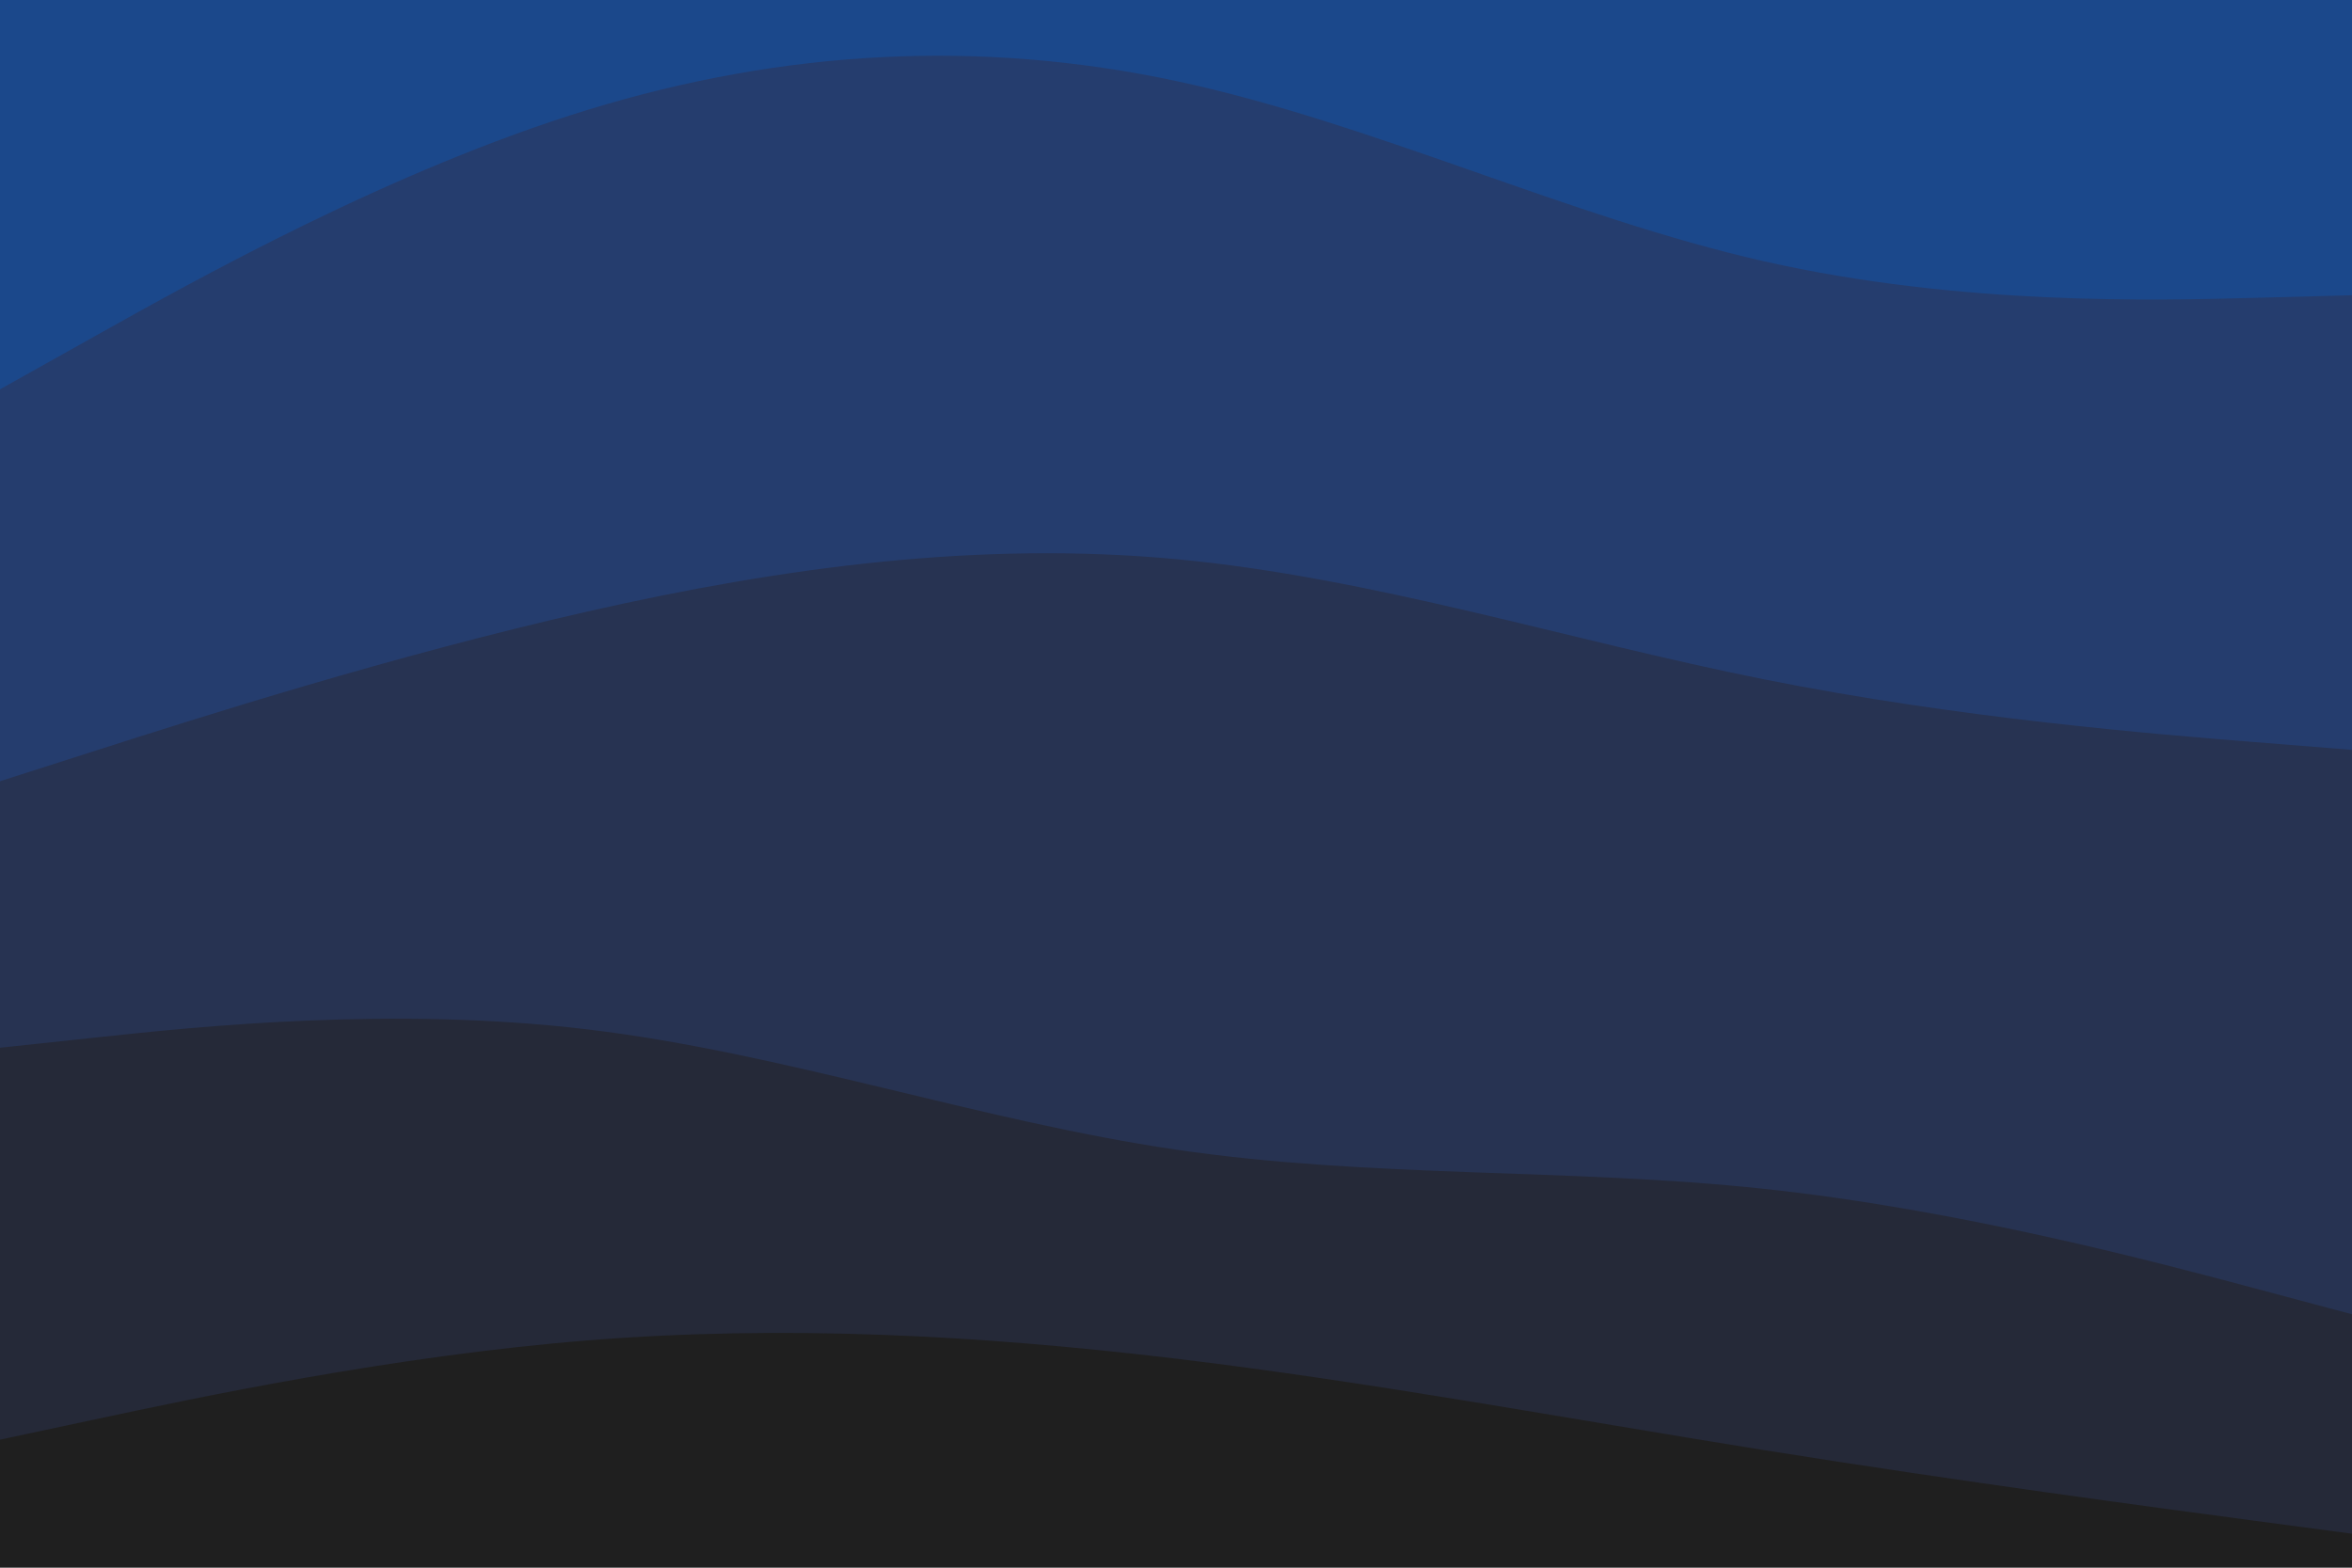 <svg id="visual" viewBox="0 0 900 600" width="900" height="600" xmlns="http://www.w3.org/2000/svg" xmlns:xlink="http://www.w3.org/1999/xlink" version="1.1"><path d="M0 151L37.5 130C75 109 150 67 225 44C300 21 375 17 450 33C525 49 600 85 675 102C750 119 825 117 862.5 116L900 115L900 0L862.5 0C825 0 750 0 675 0C600 0 525 0 450 0C375 0 300 0 225 0C150 0 75 0 37.5 0L0 0Z" fill="#1b488b"></path><path d="M0 301L37.5 289C75 277 150 253 225 236C300 219 375 209 450 216C525 223 600 247 675 262C750 277 825 283 862.5 286L900 289L900 113L862.5 114C825 115 750 117 675 100C600 83 525 47 450 31C375 15 300 19 225 42C150 65 75 107 37.5 128L0 149Z" fill="#253d6e"></path><path d="M0 403L37.5 399C75 395 150 387 225 396C300 405 375 431 450 442C525 453 600 449 675 457C750 465 825 485 862.5 495L900 505L900 287L862.5 284C825 281 750 275 675 260C600 245 525 221 450 214C375 207 300 217 225 234C150 251 75 275 37.5 287L0 299Z" fill="#273352"></path><path d="M0 553L37.5 545C75 537 150 521 225 515C300 509 375 513 450 522C525 531 600 545 675 557C750 569 825 579 862.5 584L900 589L900 503L862.5 493C825 483 750 463 675 455C600 447 525 451 450 440C375 429 300 403 225 394C150 385 75 393 37.5 397L0 401Z" fill="#252938"></path><path d="M0 601L37.5 601C75 601 150 601 225 601C300 601 375 601 450 601C525 601 600 601 675 601C750 601 825 601 862.5 601L900 601L900 587L862.5 582C825 577 750 567 675 555C600 543 525 529 450 520C375 511 300 507 225 513C150 519 75 535 37.5 543L0 551Z" fill="#1f1f1f"></path></svg>